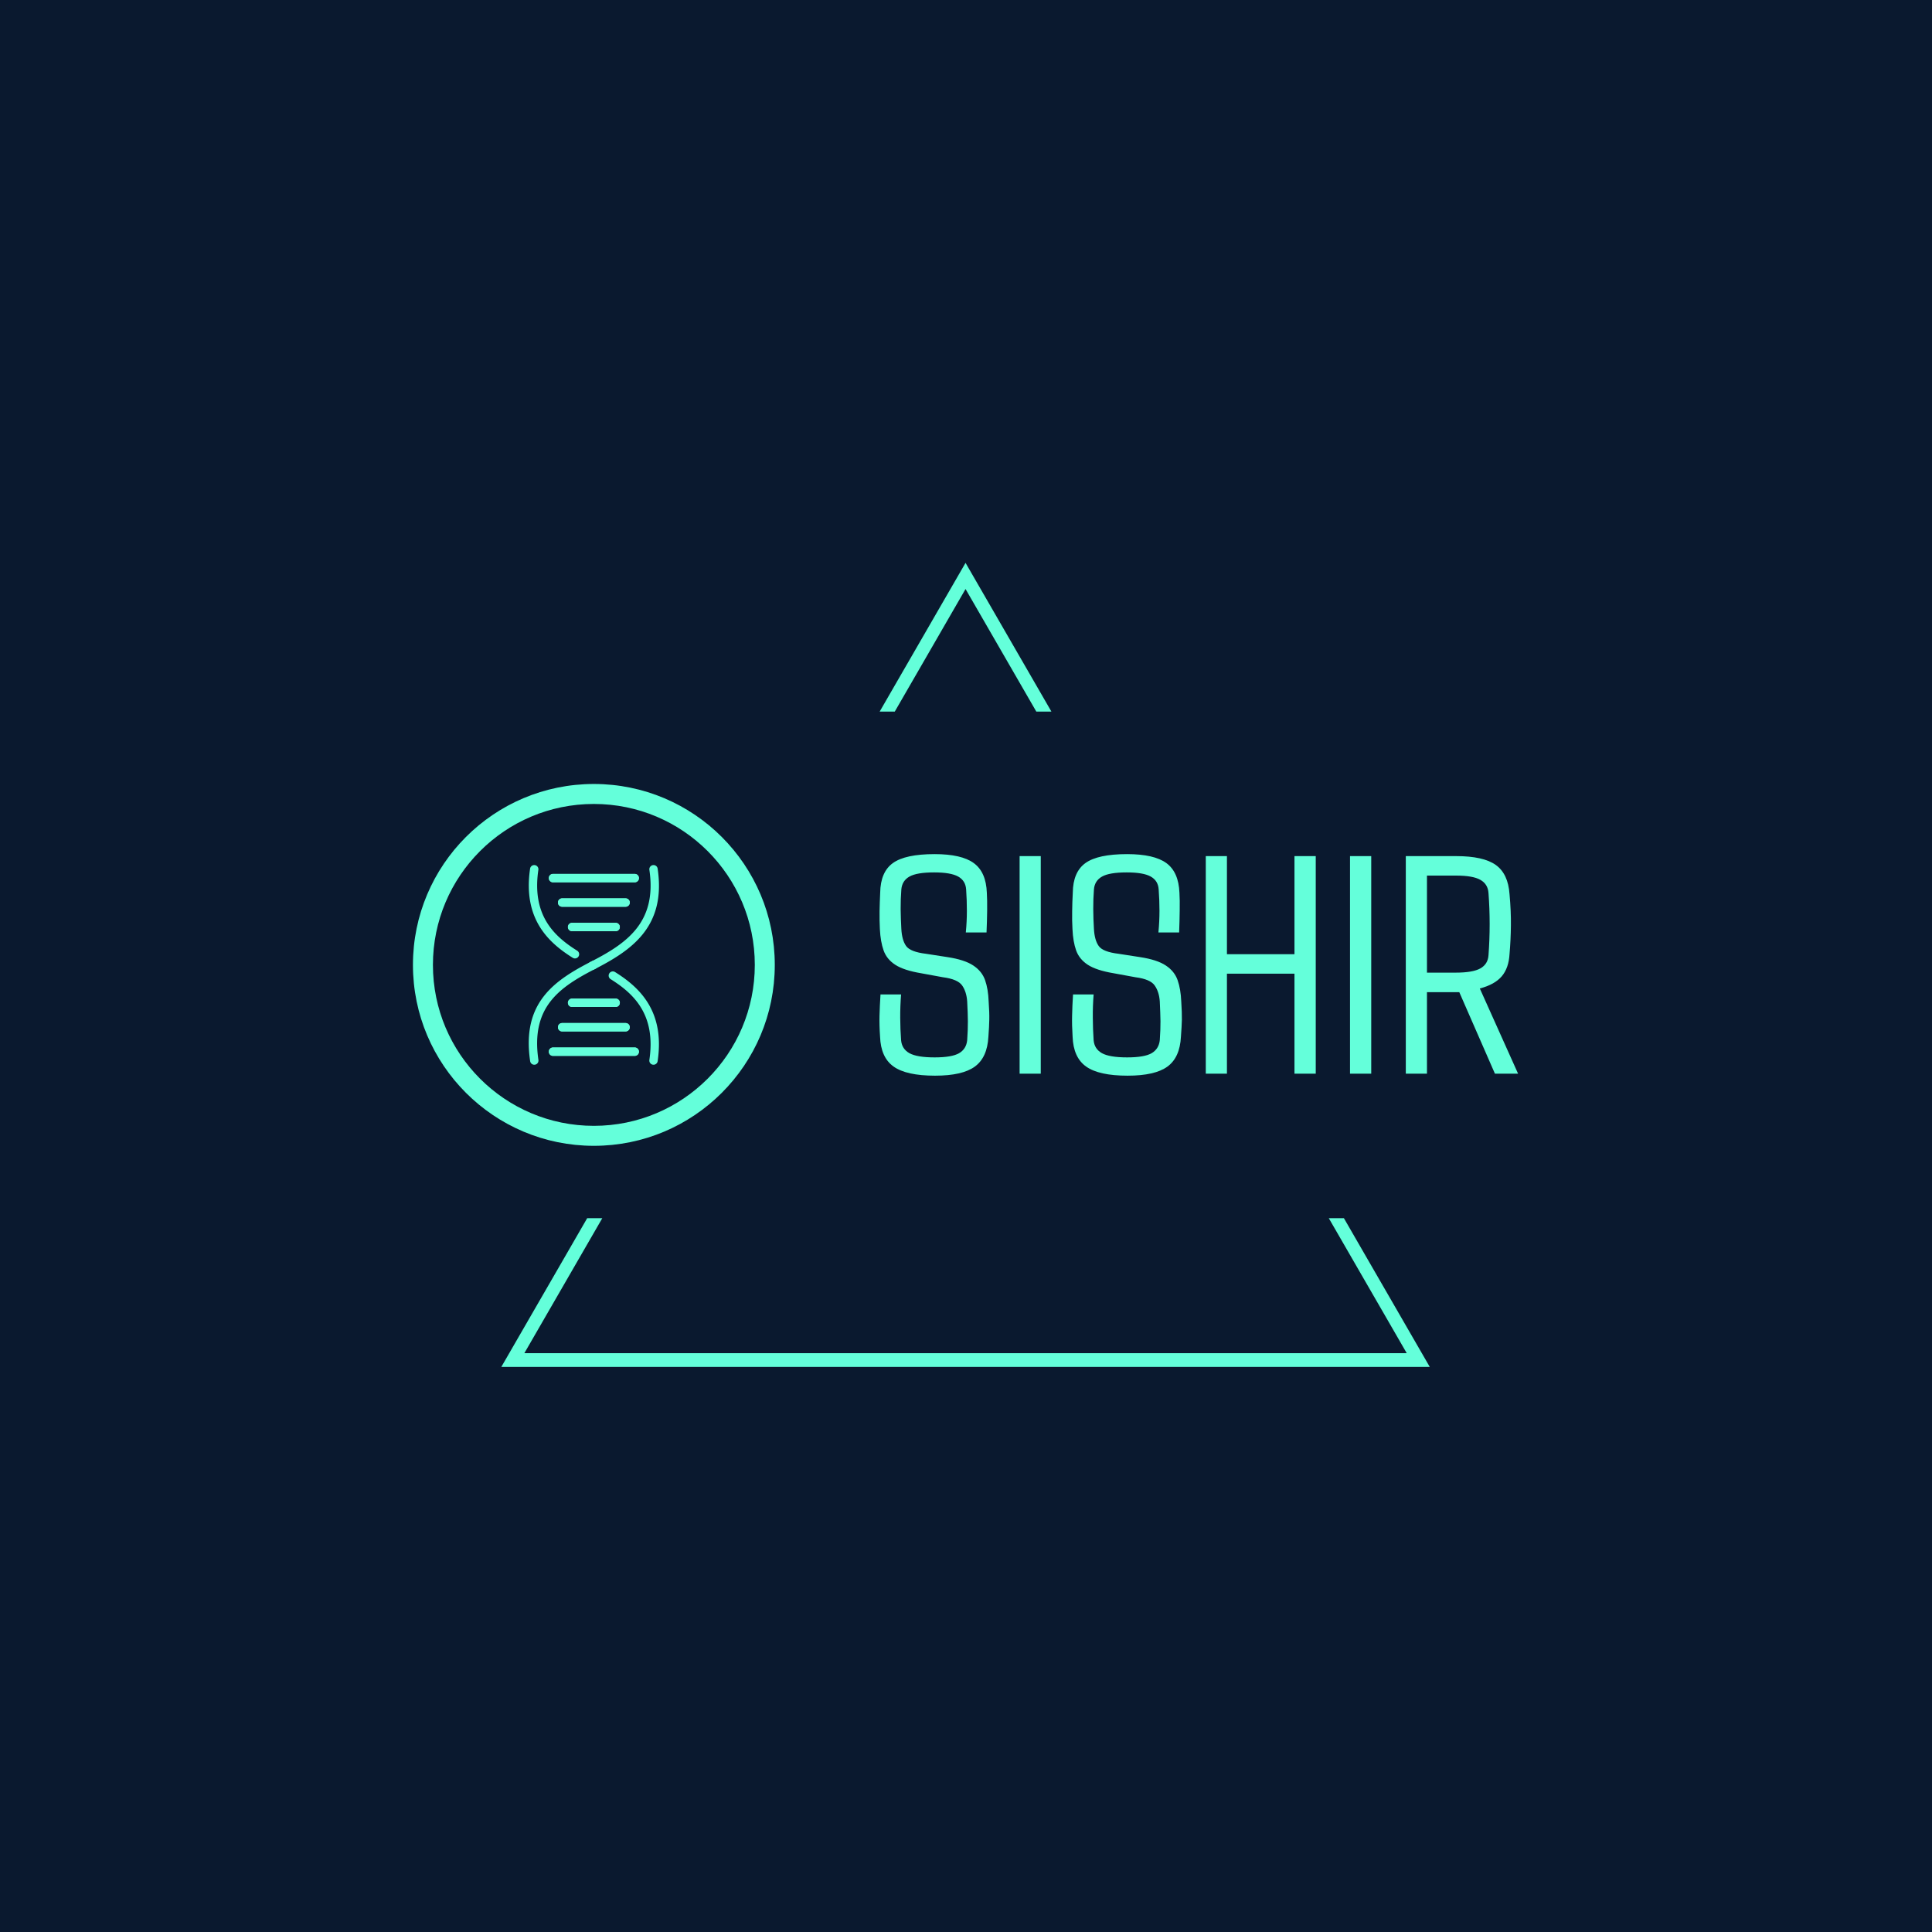<svg xmlns="http://www.w3.org/2000/svg" version="1.1" xmlns:xlink="http://www.w3.org/1999/xlink" xmlns:svgjs="http://svgjs.dev/svgjs" width="1500" height="1500" viewBox="0 0 1500 1500"><rect width="1500" height="1500" fill="#0a192f"></rect><g transform="matrix(0.667,0,0,0.667,249.394,435.99)"><svg viewBox="0 0 396 248" data-background-color="#0a192f" preserveAspectRatio="xMidYMid meet" height="939" width="1500" xmlns="http://www.w3.org/2000/svg" xmlns:xlink="http://www.w3.org/1999/xlink"><g id="tight-bounds" transform="matrix(1,0,0,1,0.24,0.4)"><svg viewBox="0 0 395.52 247.2" height="247.2" width="395.52"><g><svg></svg></g><g><svg viewBox="0 0 395.52 247.2" height="247.2" width="395.52"><g><path d="M55.039 247.2l26.403-45.732 4.644 0-23.954 41.49h271.256l-23.954-41.49 4.644 0 26.403 45.732zM197.76 0l26.403 45.732-4.643 0-21.76-37.689-21.76 37.689-4.643 0z" fill="#64ffda" fill-rule="nonzero" stroke="none" stroke-width="1" stroke-linecap="butt" stroke-linejoin="miter" stroke-miterlimit="10" stroke-dasharray="" stroke-dashoffset="0" font-family="none" font-weight="none" font-size="none" text-anchor="none" style="mix-blend-mode: normal" data-fill-palette-color="tertiary"></path></g><g transform="matrix(1,0,0,1,27.876,67.98)"><svg viewBox="0 0 339.767 111.24" height="111.24" width="339.767"><g><svg viewBox="0 0 554.898 181.674" height="111.24" width="339.767"><g transform="matrix(1,0,0,1,234.196,35.217)"><svg viewBox="0 0 320.702 111.24" height="111.24" width="320.702"><g id="textblocktransform"><svg viewBox="0 0 320.702 111.24" height="111.24" width="320.702" id="textblock"><g><svg viewBox="0 0 320.702 111.24" height="111.24" width="320.702"><g transform="matrix(1,0,0,1,0,0)"><svg width="320.702" viewBox="1.711 -35.18 102.329 35.5" height="111.24" data-palette-color="#64ffda"><g class="wordmark-text-0" data-fill-palette-color="primary" id="text-0"><path d="M10.62 0.32L10.62 0.32Q6.03 0.32 3.98-1.14 1.93-2.59 1.81-5.93L1.81-5.93Q1.68-7.79 1.72-9.3 1.76-10.82 1.88-12.7L1.88-12.7 5.18-12.7Q5.03-10.82 5.04-8.96 5.05-7.1 5.18-5.37L5.18-5.37Q5.3-3.96 6.52-3.28 7.74-2.61 10.55-2.61L10.55-2.61Q13.31-2.61 14.47-3.28 15.63-3.96 15.77-5.37L15.77-5.37Q15.89-7.1 15.88-8.39 15.87-9.67 15.77-11.57L15.77-11.57Q15.67-13.09 14.98-14.11 14.28-15.14 11.89-15.45L11.89-15.45 8.4-16.09Q5.64-16.55 4.26-17.44 2.88-18.33 2.38-19.74 1.88-21.14 1.78-23.17L1.78-23.17Q1.71-24.51 1.73-26.04 1.76-27.56 1.83-29L1.83-29Q1.88-32.32 3.87-33.75 5.86-35.18 10.55-35.18L10.55-35.18Q14.87-35.18 16.83-33.74 18.8-32.3 18.92-28.98L18.92-28.98Q18.99-27.83 18.97-26.14 18.95-24.44 18.87-22.63L18.87-22.63 15.55-22.63Q15.72-24.37 15.72-26.1 15.72-27.83 15.6-29.54L15.6-29.54Q15.5-30.93 14.32-31.59 13.13-32.25 10.47-32.25L10.47-32.25Q7.71-32.25 6.53-31.59 5.35-30.93 5.22-29.54L5.22-29.54Q5.1-27.98 5.11-26.37 5.13-24.76 5.22-23.17L5.22-23.17Q5.32-21.39 5.99-20.45 6.67-19.51 9.18-19.21L9.18-19.21 12.6-18.68Q15.36-18.26 16.75-17.33 18.14-16.41 18.64-14.98 19.14-13.55 19.21-11.57L19.21-11.57Q19.34-9.77 19.31-8.64 19.29-7.52 19.17-5.93L19.17-5.93Q18.99-2.59 17-1.14 15.01 0.32 10.62 0.32ZM27.56-34.86L27.56 0 24.17 0 24.17-34.86 27.56-34.86ZM41.47 0.32L41.47 0.32Q36.88 0.32 34.83-1.14 32.78-2.59 32.66-5.93L32.66-5.93Q32.54-7.79 32.58-9.3 32.61-10.82 32.73-12.7L32.73-12.7 36.03-12.7Q35.88-10.82 35.9-8.96 35.91-7.1 36.03-5.37L36.03-5.37Q36.15-3.96 37.37-3.28 38.59-2.61 41.4-2.61L41.4-2.61Q44.16-2.61 45.32-3.28 46.48-3.96 46.63-5.37L46.63-5.37Q46.75-7.1 46.74-8.39 46.72-9.67 46.63-11.57L46.63-11.57Q46.53-13.09 45.83-14.11 45.14-15.14 42.74-15.45L42.74-15.45 39.25-16.09Q36.49-16.55 35.11-17.44 33.74-18.33 33.23-19.74 32.73-21.14 32.64-23.17L32.64-23.17Q32.56-24.51 32.59-26.04 32.61-27.56 32.69-29L32.69-29Q32.73-32.32 34.72-33.75 36.71-35.18 41.4-35.18L41.4-35.18Q45.72-35.18 47.69-33.74 49.65-32.3 49.78-28.98L49.78-28.98Q49.85-27.83 49.82-26.14 49.8-24.44 49.73-22.63L49.73-22.63 46.41-22.63Q46.58-24.37 46.58-26.1 46.58-27.83 46.45-29.54L46.45-29.54Q46.36-30.93 45.17-31.59 43.99-32.25 41.33-32.25L41.33-32.25Q38.57-32.25 37.39-31.59 36.2-30.93 36.08-29.54L36.08-29.54Q35.96-27.98 35.97-26.37 35.98-24.76 36.08-23.17L36.08-23.17Q36.18-21.39 36.85-20.45 37.52-19.51 40.03-19.21L40.03-19.21 43.45-18.68Q46.21-18.26 47.6-17.33 48.99-16.41 49.49-14.98 49.99-13.55 50.07-11.57L50.07-11.57Q50.19-9.77 50.17-8.64 50.14-7.52 50.02-5.93L50.02-5.93Q49.85-2.59 47.86-1.14 45.87 0.32 41.47 0.32ZM57.39-16.02L57.39 0 54 0 54-34.86 57.39-34.86 57.39-19.14 68.21-19.14 68.21-34.86 71.62-34.86 71.62 0 68.21 0 68.21-16.02 57.39-16.02ZM80.51-34.86L80.51 0 77.11 0 77.11-34.86 80.51-34.86ZM89.44-13.06L89.44 0 86.05 0 86.05-34.86 94.13-34.86Q98.47-34.86 100.46-33.45 102.45-32.03 102.67-28.76L102.67-28.76Q102.92-26.03 102.89-23.75 102.87-21.48 102.67-19.17L102.67-19.17Q102.55-16.94 101.43-15.61 100.3-14.28 97.91-13.65L97.91-13.65 104.04 0 100.33 0 94.62-13.06 89.44-13.06ZM94.13-31.74L89.44-31.74 89.44-16.19 94.03-16.19Q96.79-16.19 98-16.87 99.21-17.55 99.3-18.99L99.3-18.99Q99.67-23.97 99.3-28.93L99.3-28.93Q99.21-30.37 98.01-31.05 96.81-31.74 94.13-31.74L94.13-31.74Z" fill="#64ffda" data-fill-palette-color="primary"></path></g></svg></g></svg></g></svg></g></svg></g><g><svg viewBox="0 0 181.674 181.674" height="181.674" width="181.674"><g><svg></svg></g><g id="icon-0"><svg viewBox="0 0 181.674 181.674" height="181.674" width="181.674"><g><path d="M0 90.837c0-50.168 40.669-90.837 90.837-90.837 50.168 0 90.837 40.669 90.837 90.837 0 50.168-40.669 90.837-90.837 90.837-50.168 0-90.837-40.669-90.837-90.837zM90.837 171.642c44.627 0 80.805-36.178 80.805-80.805 0-44.627-36.178-80.805-80.805-80.805-44.627 0-80.805 36.178-80.805 80.805 0 44.627 36.178 80.805 80.805 80.805z" data-fill-palette-color="accent" fill="#64ffda" stroke="transparent"></path></g><g transform="matrix(1,0,0,1,58.143,40.706)"><svg viewBox="0 0 65.387 100.261" height="100.261" width="65.387"><g><svg xmlns="http://www.w3.org/2000/svg" xmlns:xlink="http://www.w3.org/1999/xlink" version="1.1" x="0" y="0" viewBox="4.223 0.075 15.555 23.851" enable-background="new 0 0 24 24" xml:space="preserve" height="100.261" width="65.387" class="icon-dxe-0" data-fill-palette-color="accent" id="dxe-0"><g fill="#64ffda" data-fill-palette-color="accent"><g fill="#64ffda" data-fill-palette-color="accent"><g fill="#64ffda" data-fill-palette-color="accent"><path d="M16.882 22.867H7.121A0.5 0.5 0 0 1 7.121 21.867H16.882A0.5 0.5 0 0 1 16.882 22.867" fill="#64ffda" data-fill-palette-color="accent"></path><path d="M15.79 19.946H8.212A0.5 0.5 0 0 1 8.212 18.946H15.79A0.5 0.5 0 0 1 15.79 19.946" fill="#64ffda" data-fill-palette-color="accent"></path><path d="M14.603 17.025H9.401A0.5 0.5 0 0 1 9.401 16.025H14.603A0.5 0.5 0 0 1 14.603 17.025" fill="#64ffda" data-fill-palette-color="accent"></path></g><g fill="#64ffda" data-fill-palette-color="accent"><path d="M16.882 22.867H7.121A0.5 0.5 0 0 1 7.121 21.867H16.882A0.5 0.5 0 0 1 16.882 22.867" fill="#64ffda" data-fill-palette-color="accent"></path><path d="M15.79 19.946H8.212A0.5 0.5 0 0 1 8.212 18.946H15.79A0.5 0.5 0 0 1 15.79 19.946" fill="#64ffda" data-fill-palette-color="accent"></path><path d="M14.603 17.025H9.401A0.5 0.5 0 0 1 9.401 16.025H14.603A0.5 0.5 0 0 1 14.603 17.025" fill="#64ffda" data-fill-palette-color="accent"></path></g><g fill="#64ffda" data-fill-palette-color="accent"><path d="M16.882 2.134H7.121A0.5 0.5 0 0 1 7.121 1.134H16.882A0.5 0.5 0 0 1 16.882 2.134" fill="#64ffda" data-fill-palette-color="accent"></path><path d="M15.79 5.054H8.212A0.5 0.5 0 0 1 8.212 4.054H15.79A0.5 0.5 0 0 1 15.79 5.054" fill="#64ffda" data-fill-palette-color="accent"></path><path d="M14.603 7.976H9.401A0.5 0.5 0 0 1 9.401 6.976H14.603A0.5 0.5 0 0 1 14.603 7.976" fill="#64ffda" data-fill-palette-color="accent"></path></g><g fill="#64ffda" data-fill-palette-color="accent"><path d="M16.882 2.134H7.121A0.5 0.5 0 0 1 7.121 1.134H16.882A0.5 0.5 0 0 1 16.882 2.134" fill="#64ffda" data-fill-palette-color="accent"></path><path d="M15.79 5.054H8.212A0.5 0.5 0 0 1 8.212 4.054H15.79A0.5 0.5 0 0 1 15.79 5.054" fill="#64ffda" data-fill-palette-color="accent"></path><path d="M14.603 7.976H9.401A0.5 0.5 0 0 1 9.401 6.976H14.603A0.5 0.5 0 0 1 14.603 7.976" fill="#64ffda" data-fill-palette-color="accent"></path></g></g><g fill="#64ffda" data-fill-palette-color="accent"><g fill="#64ffda" data-fill-palette-color="accent"><path d="M4.884 23.926A0.5 0.5 0 0 1 4.391 23.499C3.353 16.49 7.287 13.851 11.768 11.556A0.5 0.5 0 0 1 12.223 12.447C7.921 14.65 4.438 16.991 5.379 23.353A0.498 0.498 0 0 1 4.884 23.926" fill="#64ffda" data-fill-palette-color="accent"></path><path d="M11.812 12.594A0.5 0.5 0 0 1 11.585 11.649C15.834 9.473 19.57 6.994 18.631 0.648A0.5 0.5 0 0 1 19.052 0.081 0.497 0.497 0 0 1 19.619 0.502C20.655 7.497 16.443 10.284 12.04 12.54A0.5 0.5 0 0 1 11.812 12.594" fill="#64ffda" data-fill-palette-color="accent"></path></g><path d="M9.744 11.229A0.5 0.5 0 0 1 9.478 11.153C6.636 9.374 3.488 6.555 4.384 0.502A0.498 0.498 0 1 1 5.372 0.648C4.566 6.096 7.264 8.586 10.01 10.305A0.5 0.5 0 0 1 9.744 11.229" fill="#64ffda" data-fill-palette-color="accent"></path><path d="M19.125 23.926A0.498 0.498 0 0 1 18.63 23.353C19.437 17.906 16.738 15.415 13.992 13.696A0.5 0.5 0 0 1 14.523 12.849C17.367 14.629 20.515 17.449 19.618 23.5A0.5 0.5 0 0 1 19.125 23.926" fill="#64ffda" data-fill-palette-color="accent"></path></g></g></svg></g></svg></g></svg></g></svg></g></svg></g></svg></g></svg></g><defs></defs></svg><rect width="395.52" height="247.2" fill="none" stroke="none" visibility="hidden"></rect></g></svg></g></svg>